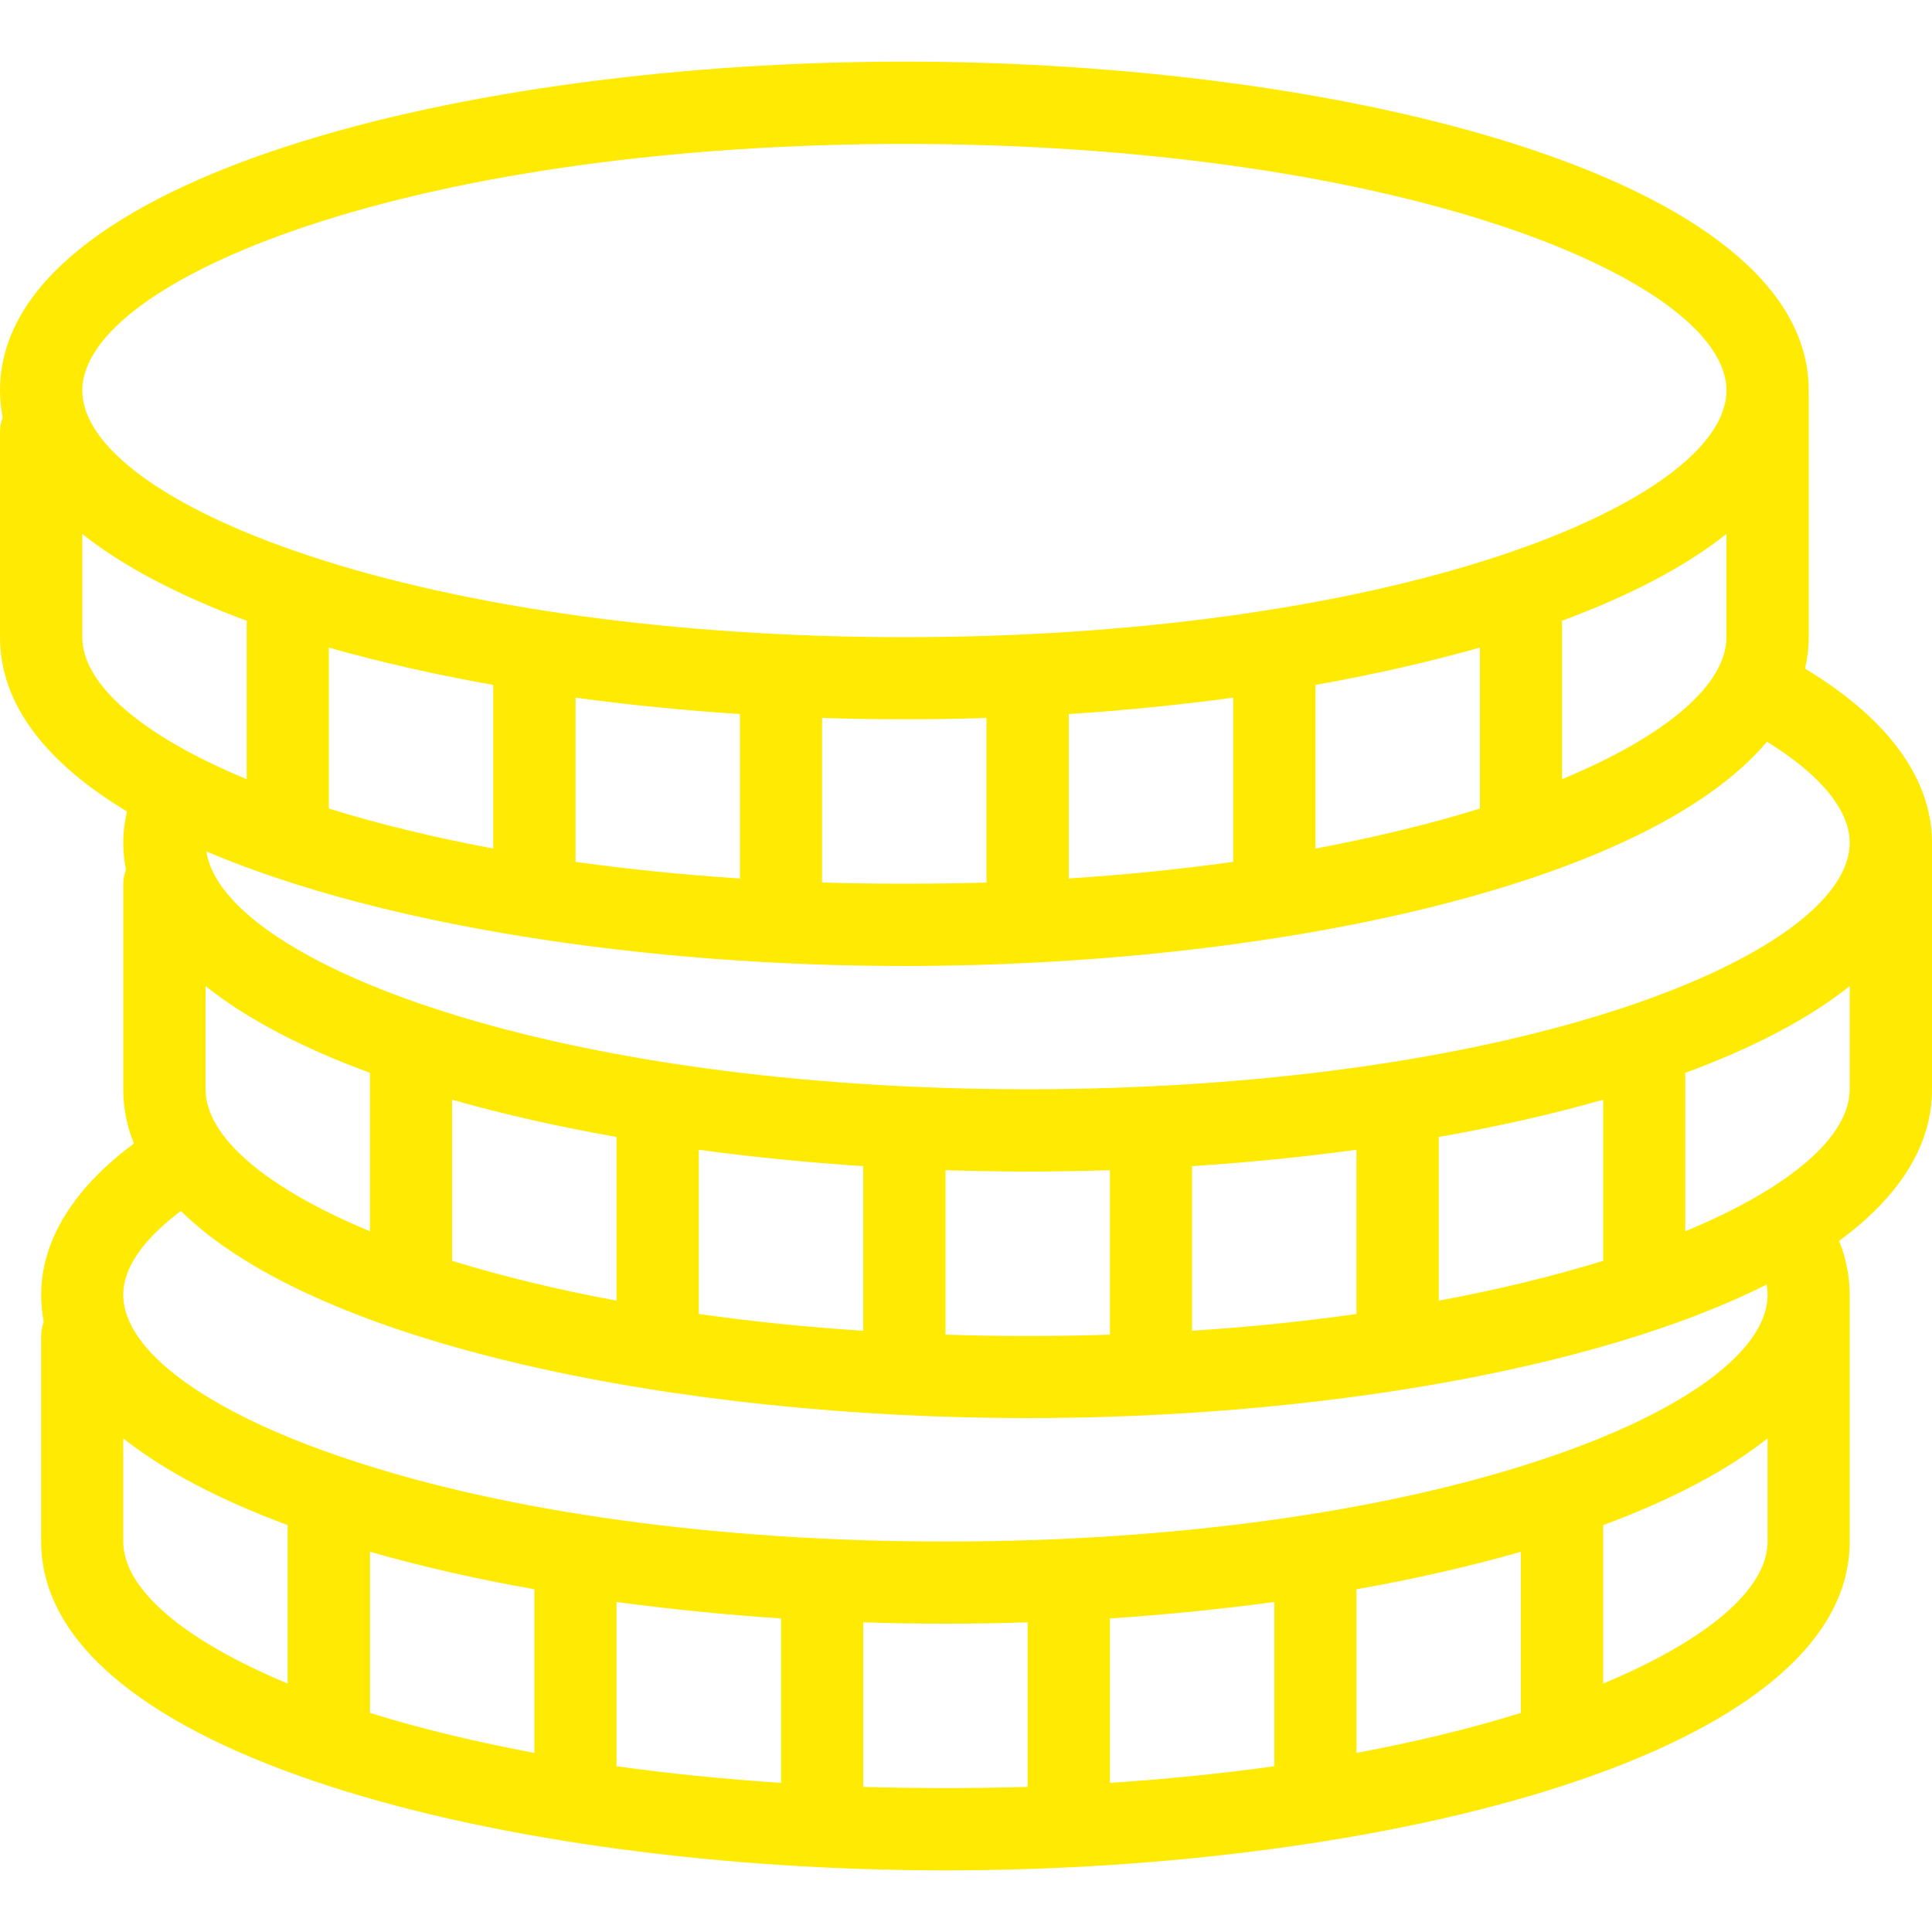 <svg width="10" height="10" viewBox="0 0 10 10" fill="none" xmlns="http://www.w3.org/2000/svg">
<path d="M9.343 3.461C9.355 3.408 9.362 3.354 9.362 3.298V2.021C9.362 0.916 6.95 0.319 4.681 0.319C2.412 0.319 0 0.916 0 2.021C0 2.069 0.005 2.116 0.014 2.161C0.005 2.184 0 2.208 0 2.234V3.298C0 3.652 0.247 3.953 0.657 4.2C0.645 4.253 0.638 4.307 0.638 4.362C0.638 4.409 0.643 4.456 0.652 4.502C0.644 4.525 0.638 4.549 0.638 4.574V5.638C0.638 5.736 0.657 5.83 0.693 5.919C0.301 6.21 0.213 6.501 0.213 6.702C0.213 6.75 0.218 6.796 0.226 6.842C0.218 6.865 0.213 6.889 0.213 6.915V7.979C0.213 9.084 2.624 9.681 4.894 9.681C7.163 9.681 9.574 9.084 9.574 7.979V6.702C9.574 6.608 9.556 6.514 9.519 6.423C9.822 6.2 10 5.938 10 5.638V4.362V4.362C10 4.127 9.883 3.787 9.343 3.461ZM1.589 1.17C2.411 0.896 3.51 0.745 4.681 0.745C5.852 0.745 6.95 0.896 7.773 1.17C8.501 1.413 8.936 1.731 8.936 2.021C8.936 2.312 8.501 2.63 7.773 2.873C6.95 3.147 5.852 3.298 4.681 3.298C3.51 3.298 2.411 3.147 1.589 2.873C0.86 2.63 0.426 2.312 0.426 2.021C0.426 1.731 0.86 1.413 1.589 1.17ZM8.936 2.764V3.298C8.936 3.544 8.623 3.81 8.085 4.033V3.213C8.428 3.086 8.719 2.936 8.936 2.764ZM7.66 3.352V4.185C7.399 4.266 7.113 4.335 6.809 4.392V3.545C7.108 3.492 7.394 3.427 7.66 3.352ZM6.383 3.611V4.461C6.11 4.499 5.825 4.528 5.532 4.547V3.696C5.82 3.677 6.106 3.649 6.383 3.611ZM5.106 3.716V4.568C4.966 4.572 4.824 4.574 4.681 4.574C4.538 4.574 4.396 4.572 4.255 4.568V3.716C4.397 3.721 4.539 3.723 4.681 3.723C4.822 3.723 4.964 3.721 5.106 3.716ZM3.83 3.696V4.547C3.536 4.528 3.252 4.499 2.979 4.461V3.611C3.256 3.649 3.541 3.677 3.83 3.696ZM2.553 3.545V4.392C2.248 4.335 1.963 4.266 1.702 4.185V3.352C1.967 3.427 2.253 3.492 2.553 3.545ZM0.426 3.298V2.764C0.643 2.936 0.934 3.086 1.277 3.213V4.033C0.738 3.81 0.426 3.544 0.426 3.298ZM1.064 5.104C1.281 5.277 1.572 5.427 1.915 5.553V6.373C1.377 6.15 1.064 5.884 1.064 5.638V5.104ZM1.489 8.714C0.951 8.49 0.638 8.225 0.638 7.979V7.445C0.855 7.617 1.146 7.767 1.489 7.894V8.714ZM2.766 9.073C2.461 9.016 2.175 8.947 1.915 8.866V8.032C2.18 8.108 2.466 8.173 2.766 8.226V9.073ZM4.043 9.228C3.749 9.209 3.464 9.18 3.191 9.142V8.292C3.469 8.329 3.754 8.358 4.043 8.377V9.228ZM5.319 9.249C5.179 9.253 5.037 9.255 4.894 9.255C4.751 9.255 4.609 9.253 4.468 9.249V8.397C4.61 8.402 4.752 8.404 4.894 8.404C5.035 8.404 5.177 8.402 5.319 8.397V9.249ZM6.596 9.142C6.323 9.18 6.038 9.209 5.745 9.228V8.377C6.033 8.358 6.318 8.329 6.596 8.292V9.142ZM7.872 8.866C7.612 8.947 7.326 9.016 7.021 9.073V8.226C7.321 8.173 7.607 8.108 7.872 8.032V8.866ZM9.149 7.979C9.149 8.225 8.836 8.49 8.298 8.714V7.894C8.641 7.767 8.932 7.617 9.149 7.445V7.979ZM7.986 7.553C7.163 7.828 6.065 7.979 4.894 7.979C3.722 7.979 2.624 7.828 1.802 7.553C1.073 7.311 0.638 6.992 0.638 6.702C0.638 6.536 0.783 6.383 0.936 6.268C1.649 6.969 3.528 7.34 5.319 7.34C6.751 7.34 8.24 7.103 9.144 6.649C9.147 6.667 9.149 6.685 9.149 6.702C9.149 6.992 8.714 7.311 7.986 7.553ZM2.34 6.526V5.692C2.606 5.768 2.892 5.832 3.191 5.885V6.732C2.887 6.676 2.601 6.606 2.34 6.526ZM3.617 6.801V5.951C3.894 5.989 4.18 6.017 4.468 6.036V6.888C4.175 6.869 3.89 6.84 3.617 6.801ZM4.894 6.908V6.057C5.036 6.061 5.178 6.064 5.319 6.064C5.461 6.064 5.603 6.061 5.745 6.057V6.908C5.604 6.913 5.462 6.915 5.319 6.915C5.176 6.915 5.034 6.913 4.894 6.908ZM6.17 6.888V6.036C6.459 6.017 6.744 5.989 7.021 5.951V6.801C6.748 6.84 6.464 6.869 6.17 6.888ZM7.447 6.732V5.885C7.747 5.832 8.033 5.768 8.298 5.692V6.526C8.037 6.606 7.752 6.676 7.447 6.732ZM9.574 5.638C9.574 5.884 9.262 6.15 8.723 6.373V5.553C9.066 5.427 9.357 5.277 9.574 5.104V5.638ZM8.411 5.213C7.589 5.487 6.49 5.638 5.319 5.638C4.148 5.638 3.05 5.487 2.227 5.213C1.536 4.983 1.11 4.685 1.068 4.407C1.982 4.796 3.355 5 4.681 5C6.546 5 8.507 4.597 9.146 3.839C9.424 4.011 9.574 4.194 9.574 4.362C9.574 4.652 9.14 4.97 8.411 5.213Z" fill="#FFEA03"/>
</svg>
